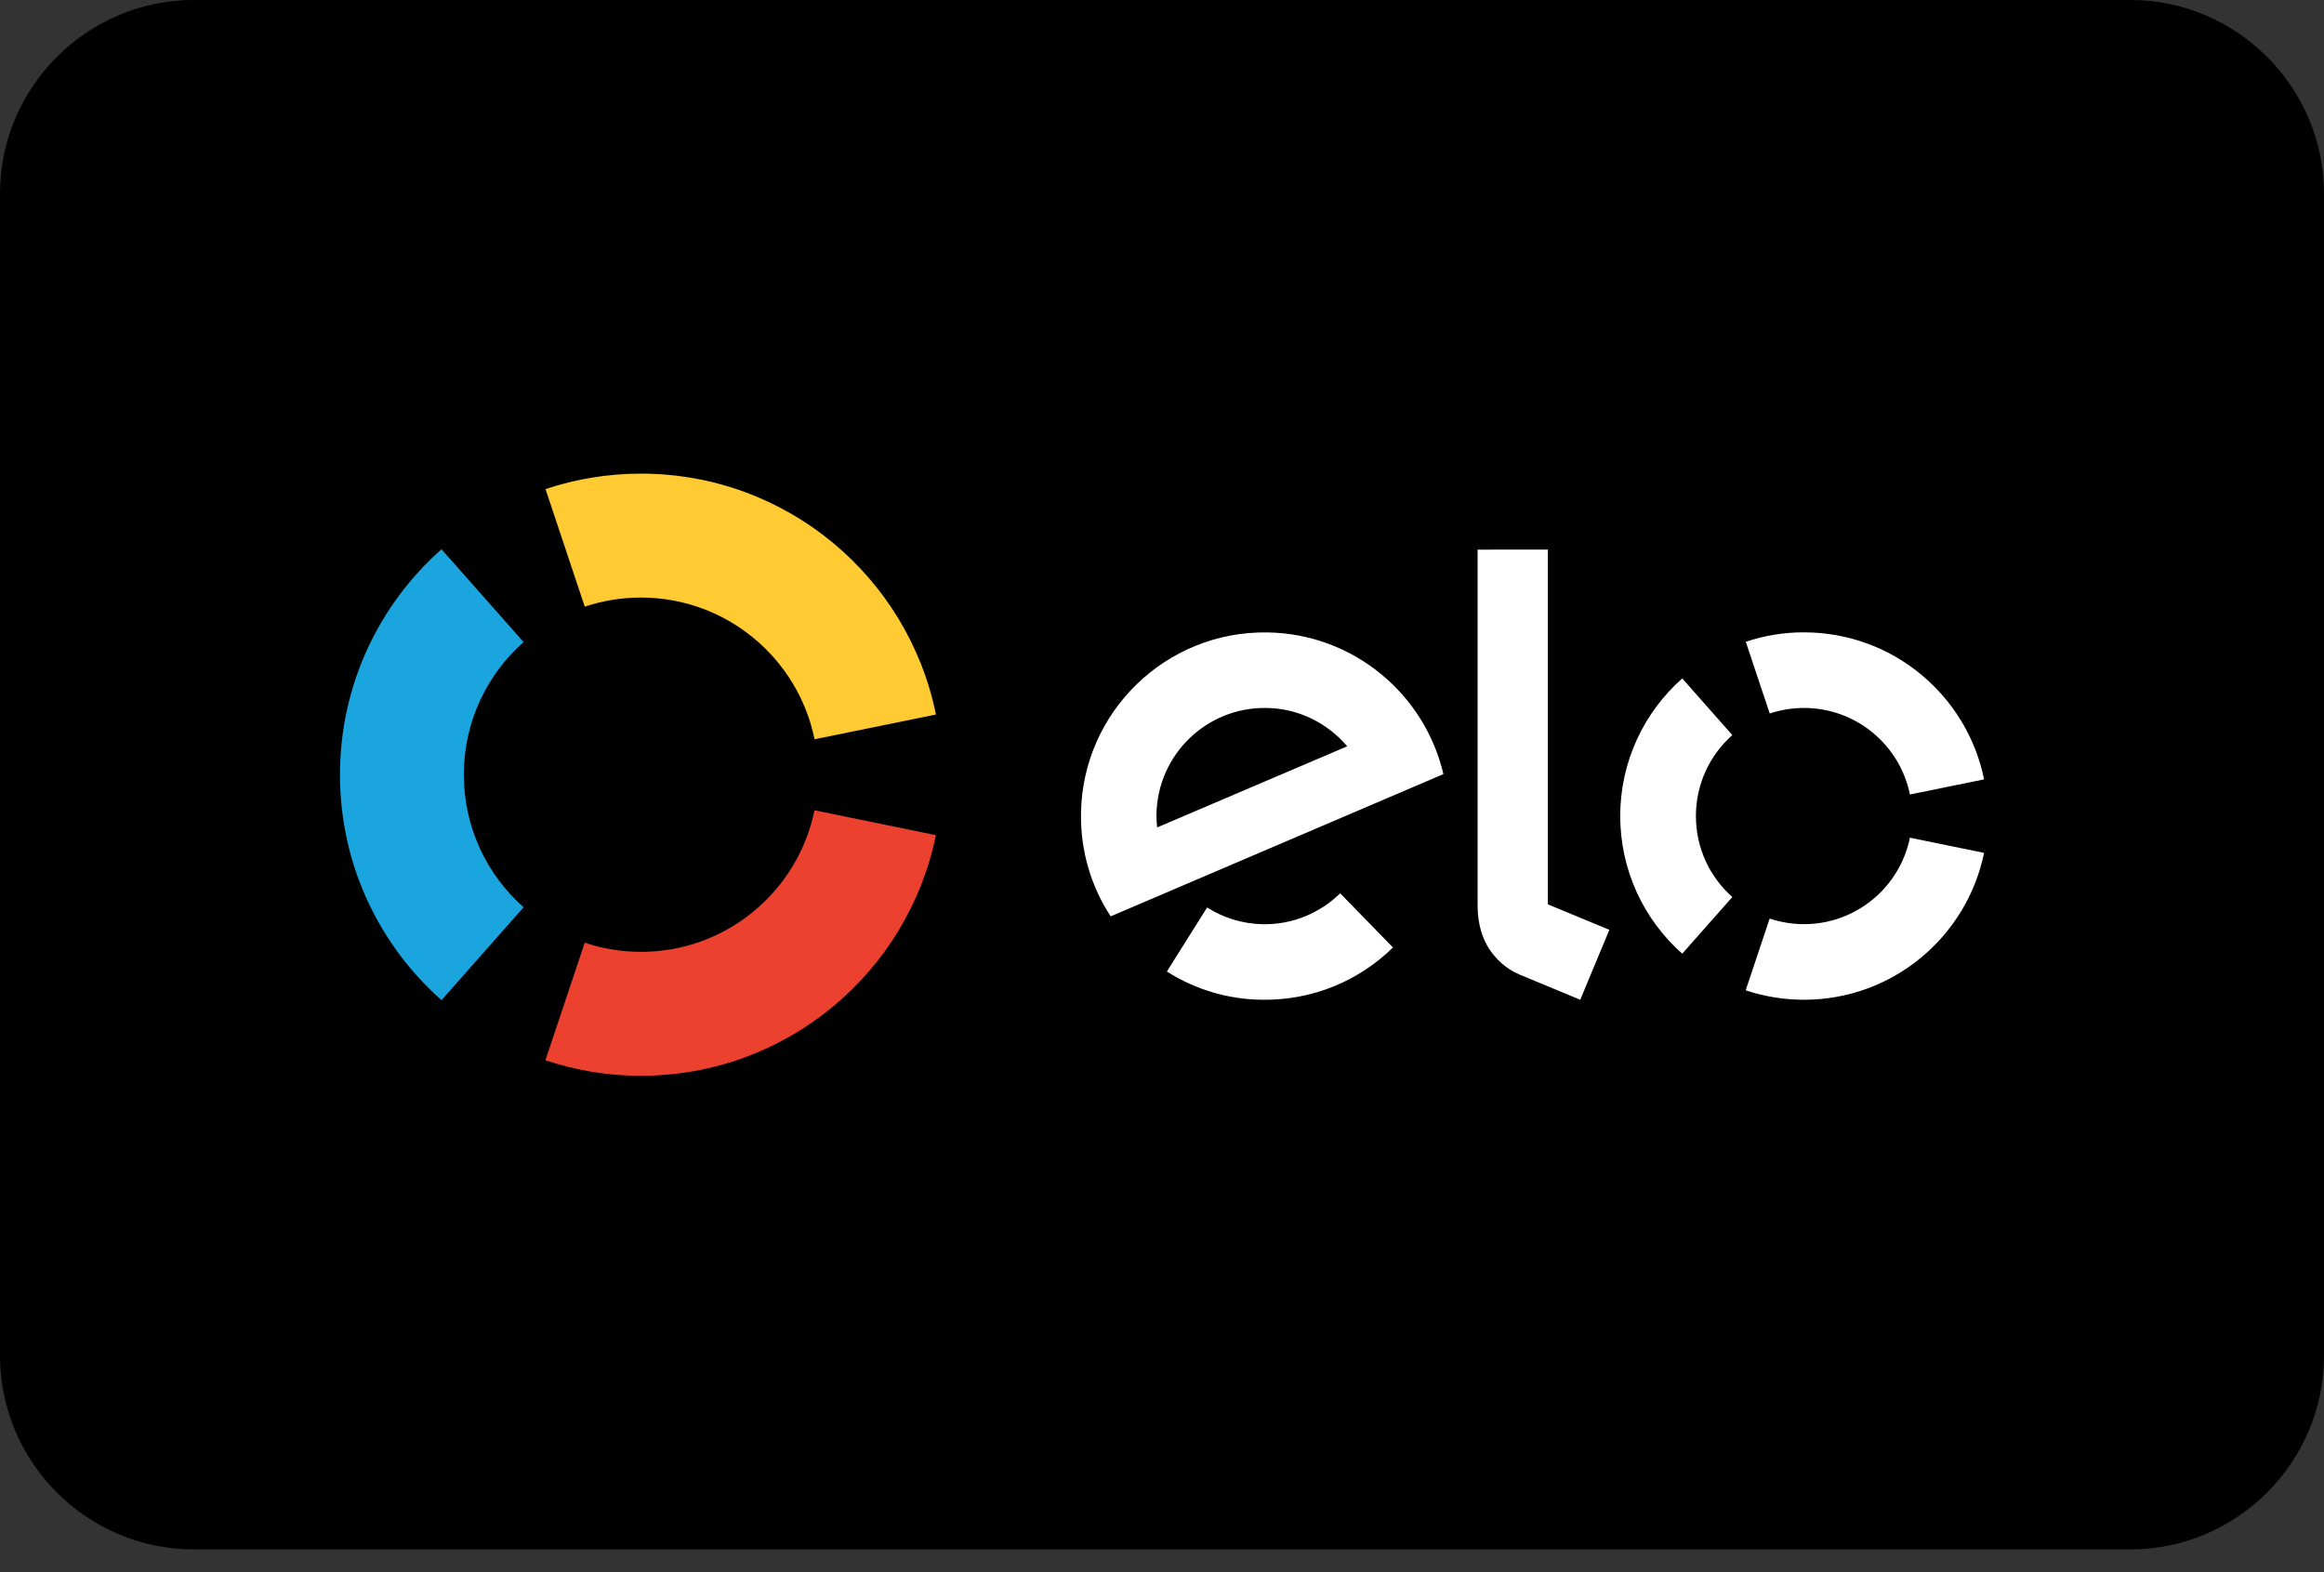 <svg width="34" height="23" viewBox="0 0 34 23" fill="none" xmlns="http://www.w3.org/2000/svg">
<rect x="0" y="0" width="34" height="23" fill="#333333" stroke="none"/>
<path fill-rule="evenodd" clip-rule="evenodd" d="M34 19.833C34 21.392 32.725 22.667 31.167 22.667H2.833C1.275 22.667 0 21.392 0 19.833V2.833C0 1.275 1.275 0 2.833 0H31.167C32.725 0 34 1.275 34 2.833V19.833Z" fill="black"/>
<path d="M27.942 12.255C27.795 12.977 27.157 13.52 26.392 13.52C26.222 13.52 26.052 13.492 25.89 13.438L25.539 14.488C25.814 14.579 26.102 14.626 26.392 14.626C27.692 14.626 28.776 13.703 29.027 12.477L27.942 12.255ZM24.611 13.952L25.344 13.123C25.017 12.834 24.811 12.41 24.811 11.938C24.811 11.467 25.017 11.044 25.344 10.754L24.611 9.925C24.055 10.418 23.704 11.137 23.704 11.938C23.704 12.739 24.055 13.46 24.611 13.952ZM25.891 10.438C26.049 10.386 26.217 10.357 26.392 10.357C27.157 10.357 27.796 10.901 27.942 11.623L29.027 11.402C28.778 10.175 27.693 9.251 26.392 9.251C26.103 9.25 25.815 9.297 25.541 9.389C25.54 9.388 25.891 10.438 25.891 10.438ZM22.645 8.04V13.23L23.545 13.603L23.119 14.626L22.228 14.256C22.028 14.17 21.893 14.037 21.79 13.888C21.691 13.735 21.617 13.526 21.617 13.244V8.041L22.645 8.04ZM18.542 9.252C17.059 9.229 15.837 10.414 15.815 11.897C15.806 12.454 15.966 12.973 16.249 13.406L21.117 11.325C20.843 10.153 19.8 9.271 18.542 9.252ZM16.929 12.105C16.922 12.043 16.918 11.979 16.919 11.915C16.934 11.04 17.653 10.343 18.527 10.357C19.002 10.363 19.424 10.582 19.71 10.918L16.929 12.105ZM19.607 13.069C19.314 13.354 18.916 13.528 18.477 13.521C18.176 13.516 17.896 13.426 17.66 13.276L17.071 14.213C17.487 14.477 17.968 14.62 18.461 14.626C19.206 14.638 19.886 14.345 20.379 13.861L19.607 13.069Z" fill="white"/>
<path fill-rule="evenodd" clip-rule="evenodd" d="M11.916 11.854C11.675 13.036 10.63 13.925 9.377 13.925C9.098 13.925 8.82 13.88 8.555 13.791L7.979 15.511C8.43 15.662 8.902 15.739 9.377 15.738C11.507 15.738 13.283 14.227 13.692 12.218L11.916 11.854Z" fill="#ED412F"/>
<path fill-rule="evenodd" clip-rule="evenodd" d="M6.459 14.632L7.66 13.273C7.124 12.799 6.786 12.105 6.786 11.333C6.786 10.56 7.124 9.867 7.66 9.393L6.459 8.035C5.548 8.842 4.974 10.02 4.974 11.333C4.973 12.646 5.548 13.825 6.459 14.632Z" fill="#1AA5DF"/>
<path fill-rule="evenodd" clip-rule="evenodd" d="M8.555 8.875C8.82 8.787 9.097 8.742 9.377 8.742C10.631 8.742 11.676 9.633 11.917 10.815L13.693 10.453C13.286 8.443 11.508 6.929 9.377 6.929C8.903 6.929 8.431 7.005 7.981 7.155L8.555 8.875Z" fill="#FFCA32"/>
</svg>
